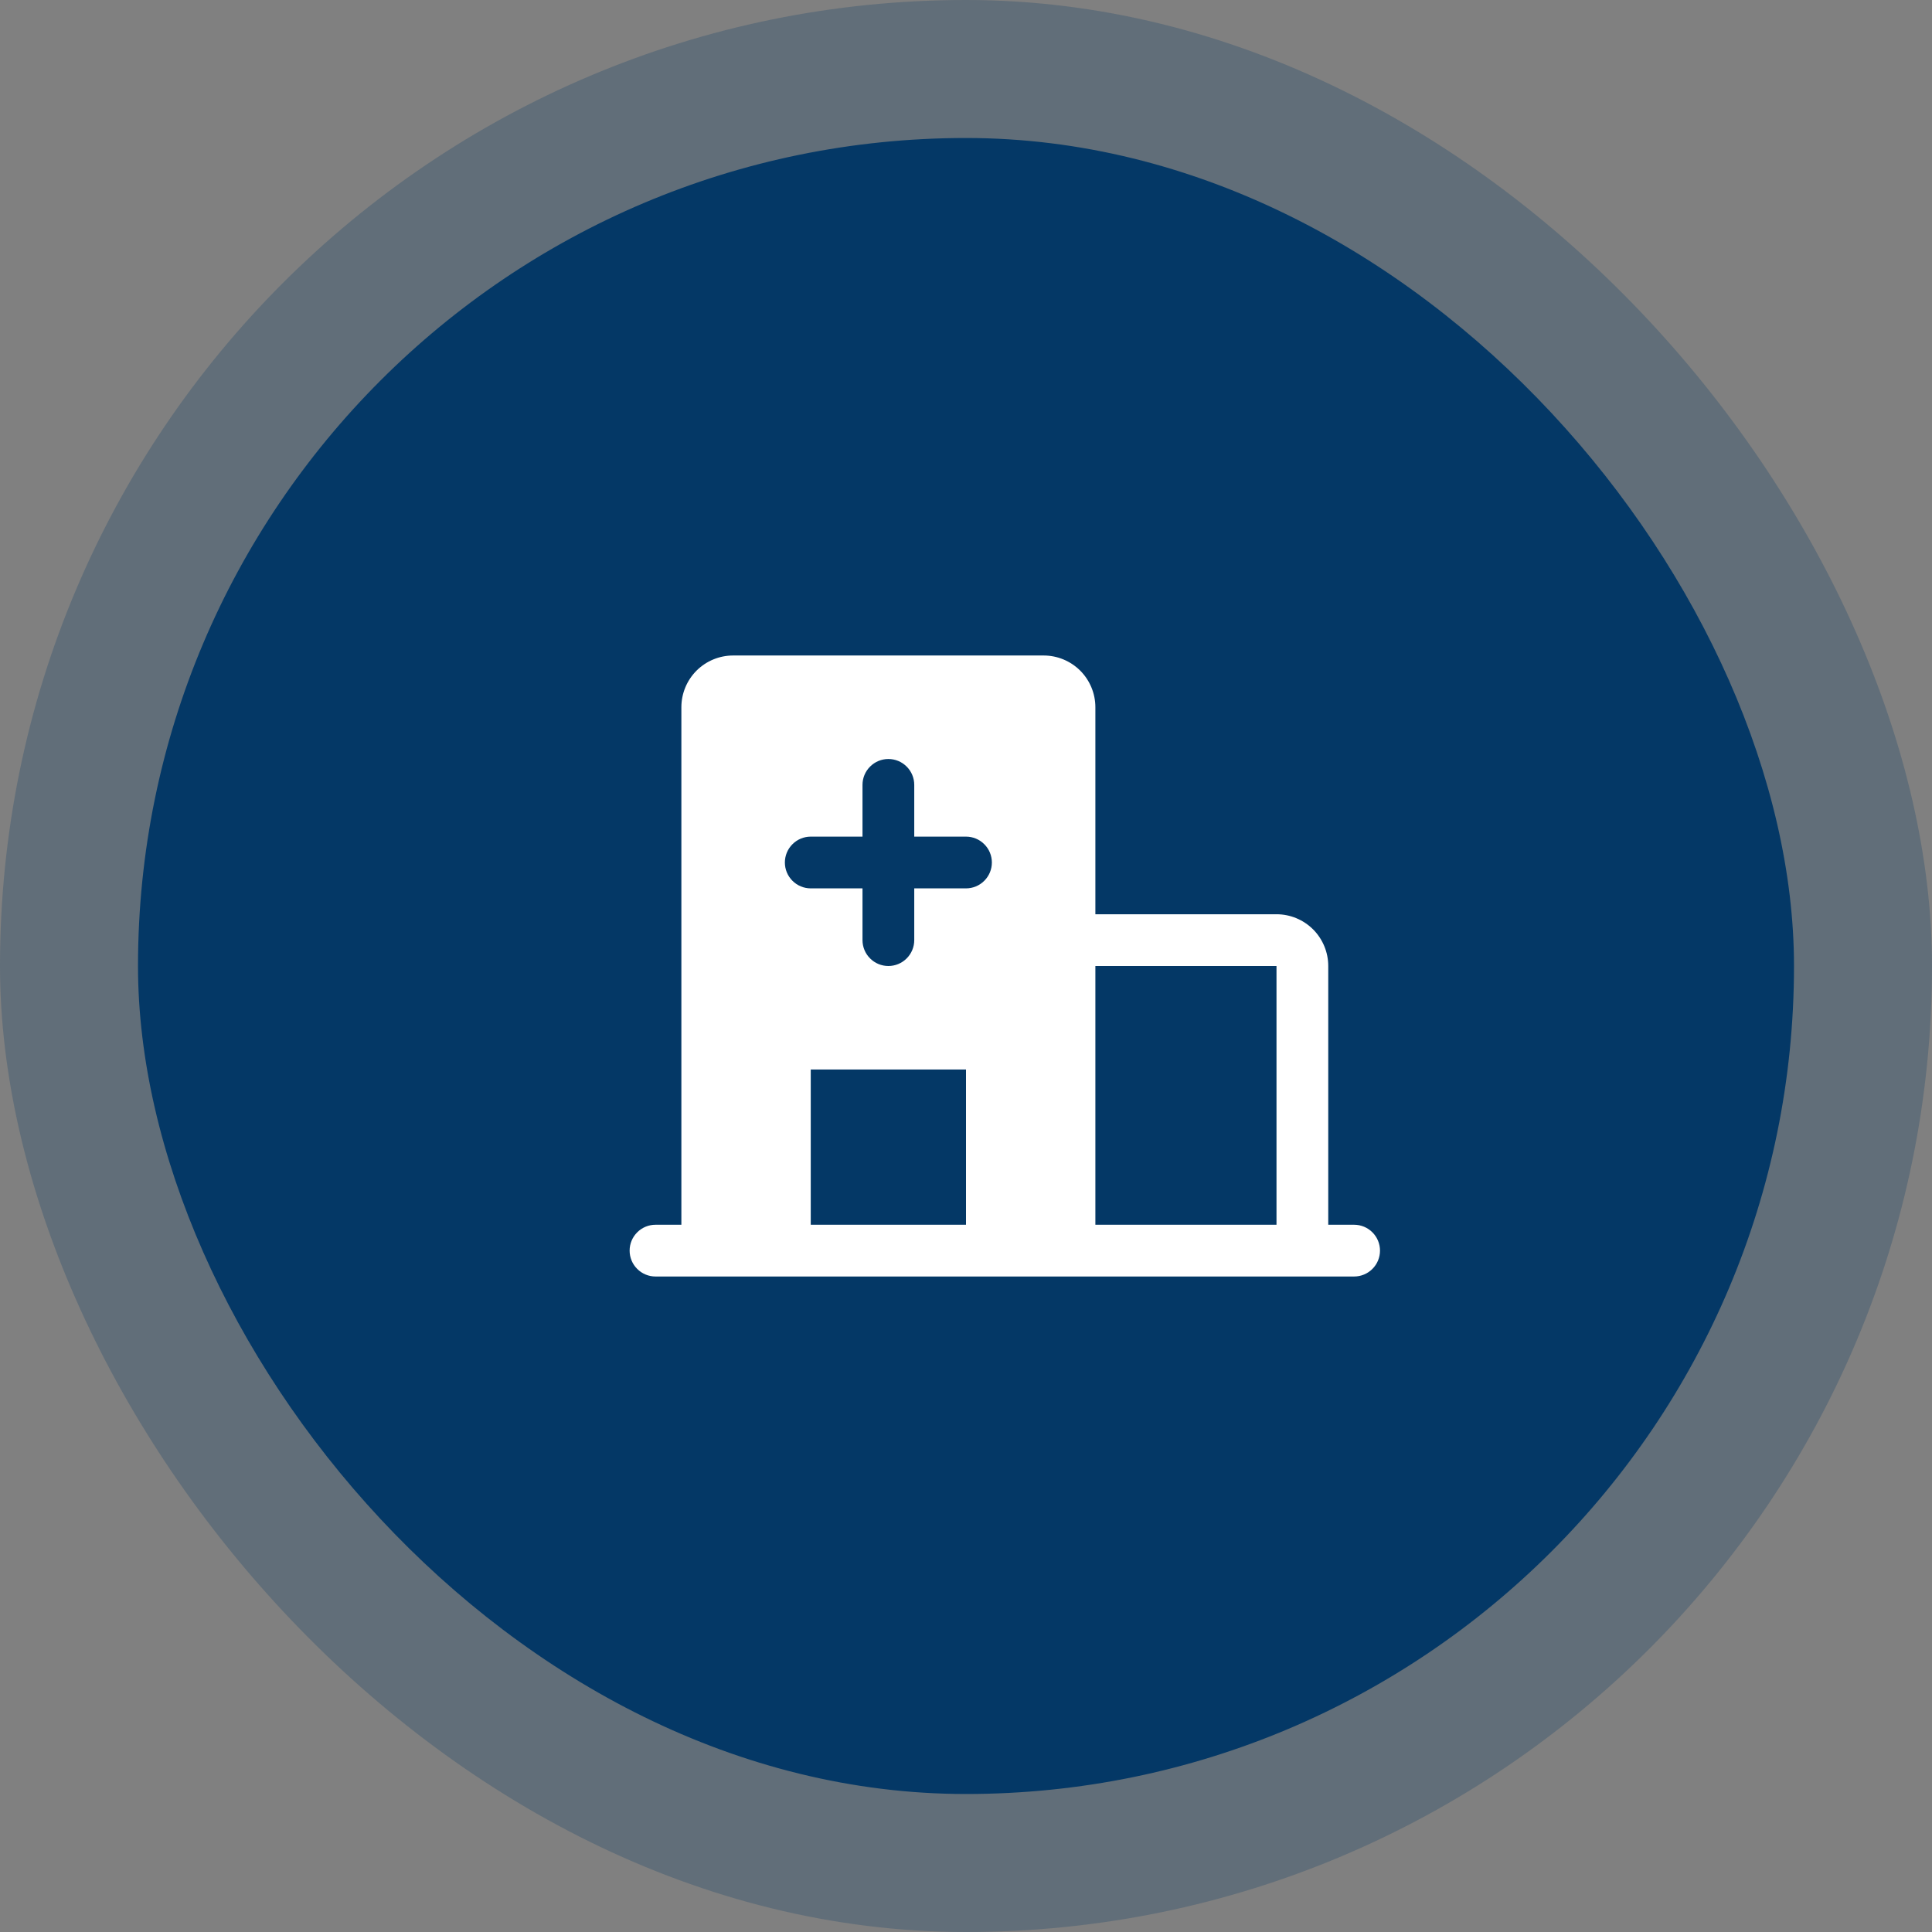 <svg width="56" height="56" viewBox="0 0 56 56" fill="none" xmlns="http://www.w3.org/2000/svg">
<rect x="0" y="0" width="56" height="56" fill="#808080" stroke="none"/>
<rect x="4" y="4" width="48" height="48" rx="24" fill="#043867"/>
<rect opacity="0.25" width="56" height="56" rx="28" fill="#043867"/>
<path d="M39.25 35.5H38.5V28C38.5 27.602 38.342 27.221 38.061 26.939C37.779 26.658 37.398 26.5 37 26.5H31.75V20.5C31.75 20.102 31.592 19.721 31.311 19.439C31.029 19.158 30.648 19 30.25 19H21.25C20.852 19 20.471 19.158 20.189 19.439C19.908 19.721 19.75 20.102 19.75 20.5V35.5H19C18.801 35.5 18.61 35.579 18.47 35.72C18.329 35.86 18.25 36.051 18.25 36.25C18.25 36.449 18.329 36.64 18.47 36.78C18.61 36.921 18.801 37 19 37H39.25C39.449 37 39.64 36.921 39.78 36.78C39.921 36.64 40 36.449 40 36.25C40 36.051 39.921 35.86 39.78 35.72C39.64 35.579 39.449 35.5 39.25 35.5ZM28 35.5H23.5V31H28V35.5ZM28 25.75H26.5V27.25C26.5 27.449 26.421 27.64 26.28 27.78C26.14 27.921 25.949 28 25.75 28C25.551 28 25.36 27.921 25.22 27.78C25.079 27.64 25 27.449 25 27.25V25.75H23.5C23.301 25.75 23.11 25.671 22.97 25.53C22.829 25.39 22.75 25.199 22.75 25C22.75 24.801 22.829 24.61 22.97 24.47C23.11 24.329 23.301 24.25 23.5 24.25H25V22.75C25 22.551 25.079 22.36 25.22 22.22C25.36 22.079 25.551 22 25.75 22C25.949 22 26.14 22.079 26.28 22.22C26.421 22.36 26.5 22.551 26.5 22.75V24.25H28C28.199 24.25 28.39 24.329 28.53 24.47C28.671 24.61 28.75 24.801 28.75 25C28.75 25.199 28.671 25.39 28.53 25.53C28.39 25.671 28.199 25.75 28 25.75ZM37 35.5H31.75V28H37V35.5Z" fill="white"/>
</svg>
